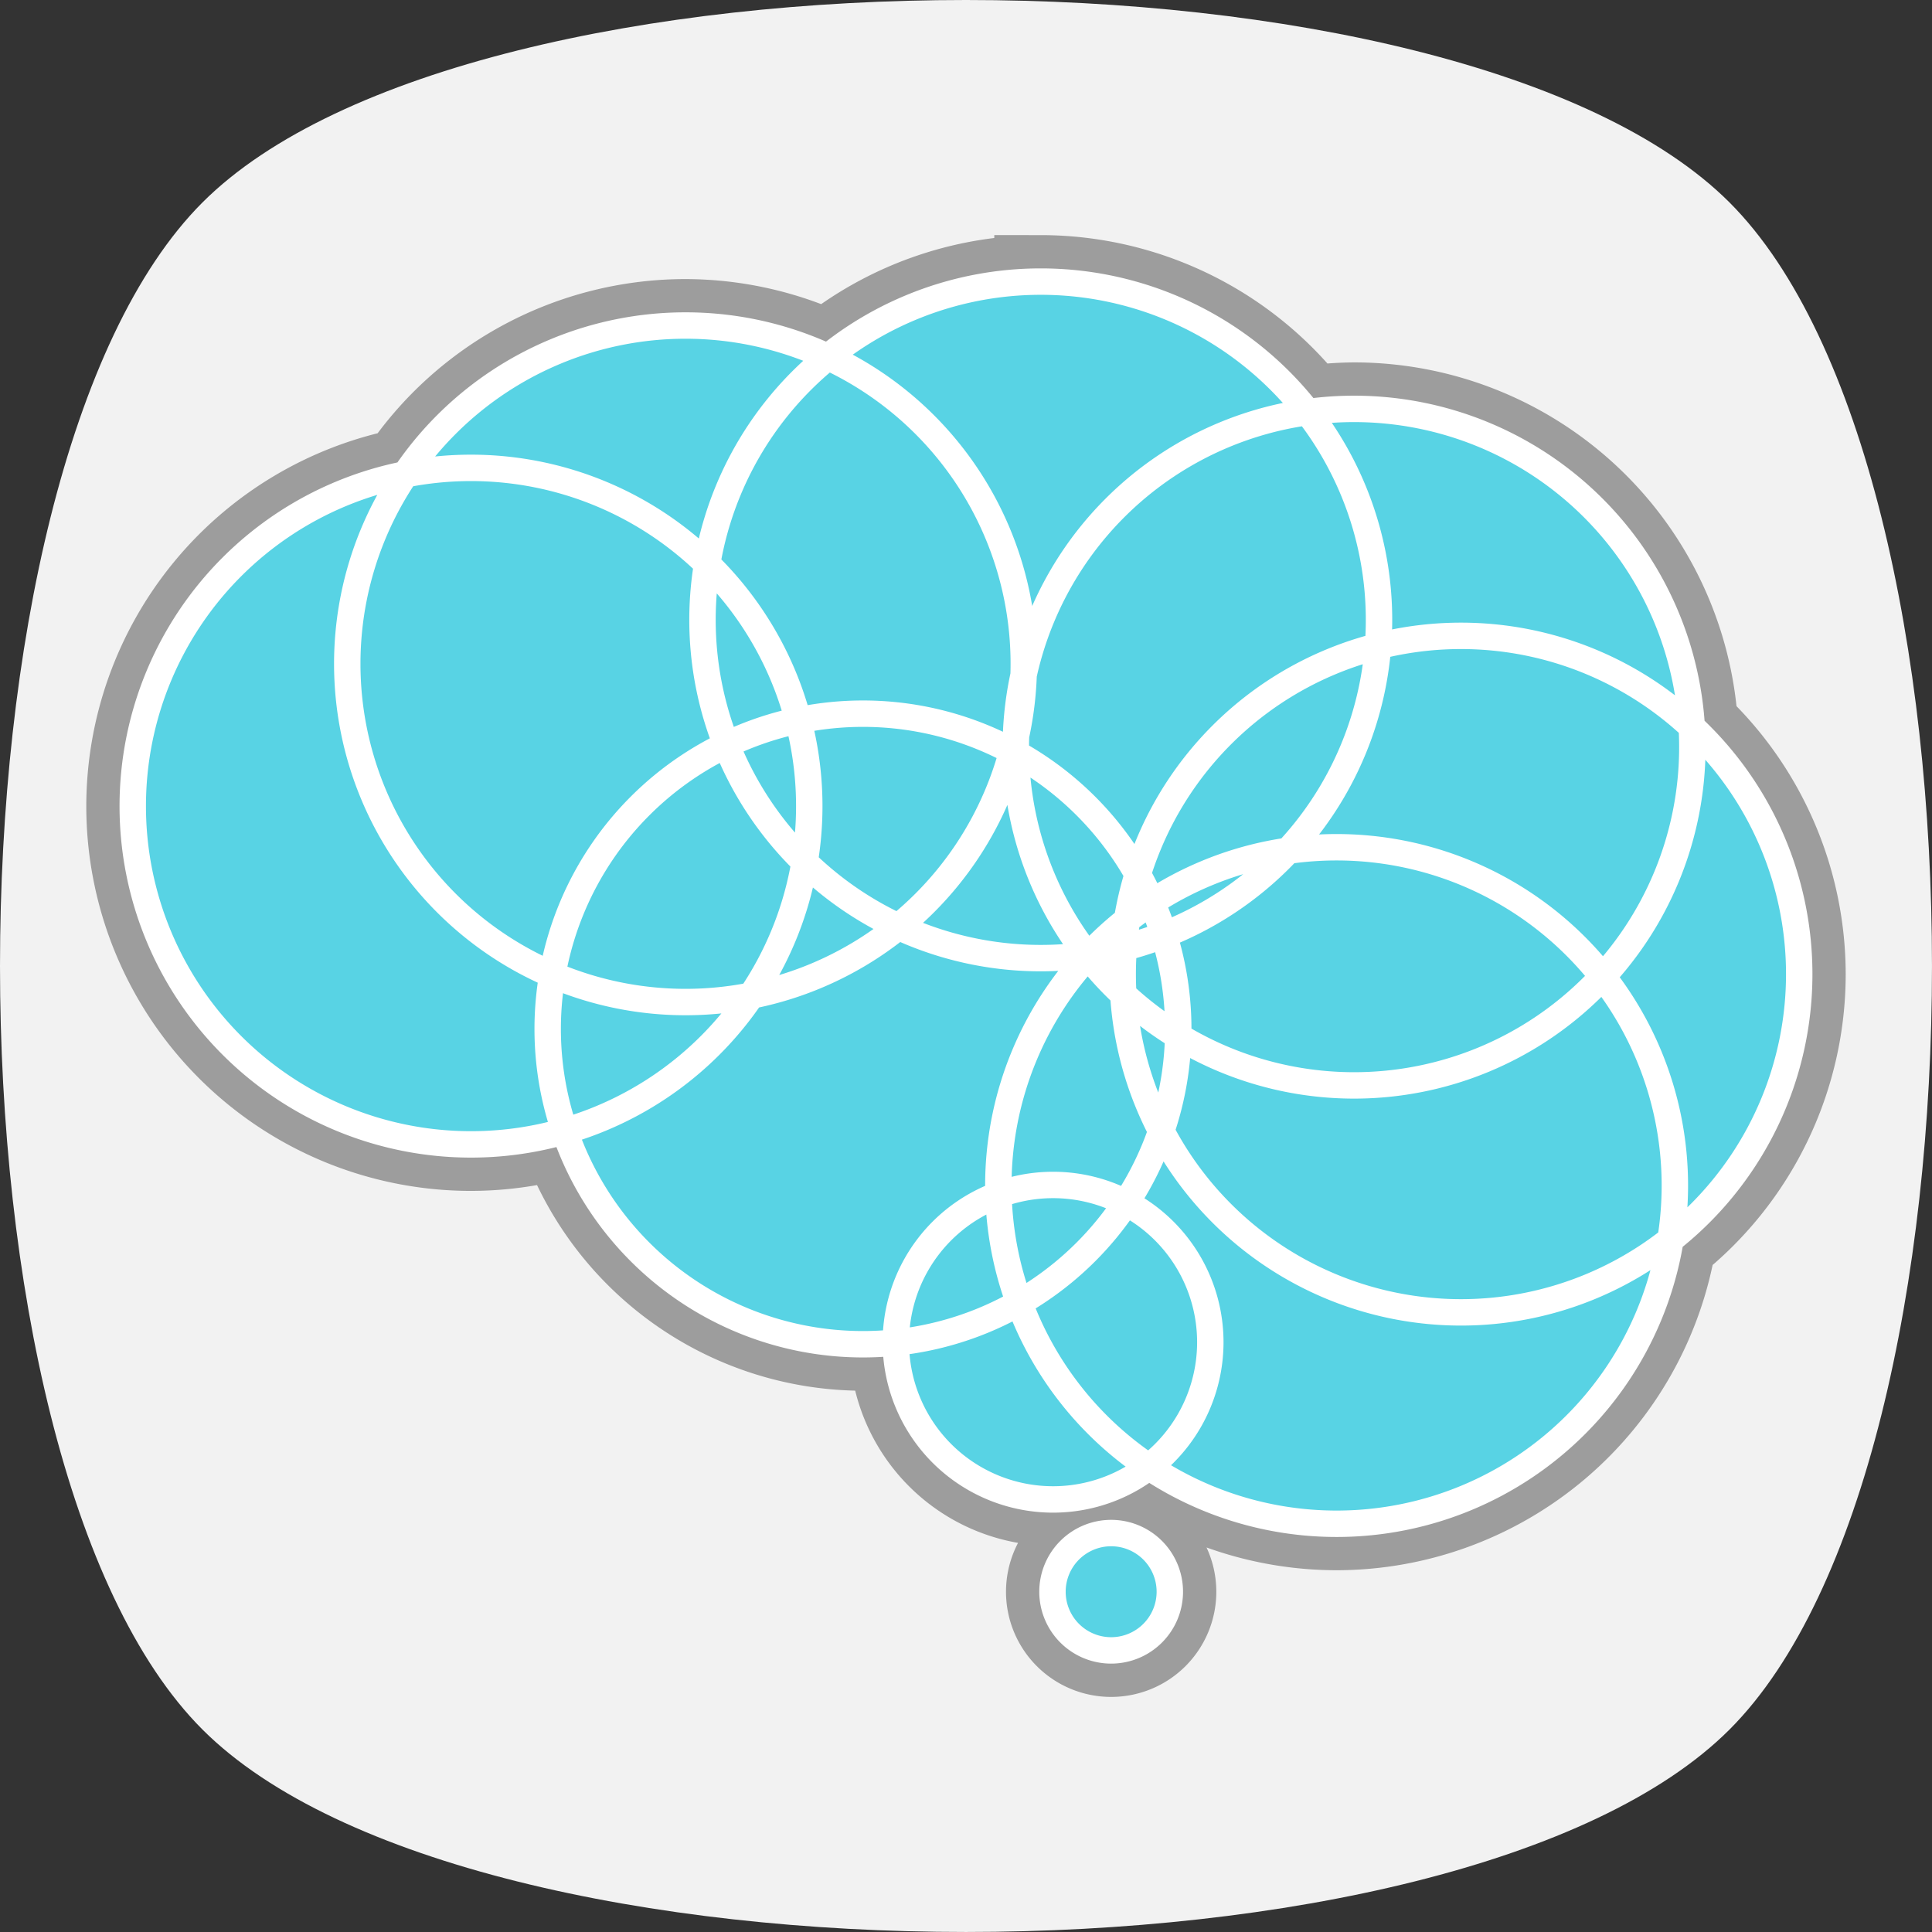 <?xml version="1.0" encoding="UTF-8" standalone="no"?>
<!-- Created with Inkscape (http://www.inkscape.org/) -->

<svg
   xmlns:dc="http://purl.org/dc/elements/1.1/"
   xmlns:cc="http://creativecommons.org/ns#"
   xmlns:rdf="http://www.w3.org/1999/02/22-rdf-syntax-ns#"
   xmlns:svg="http://www.w3.org/2000/svg"
   xmlns="http://www.w3.org/2000/svg"
   xmlns:sodipodi="http://sodipodi.sourceforge.net/DTD/sodipodi-0.dtd"
   xmlns:inkscape="http://www.inkscape.org/namespaces/inkscape"
   width="512"
   height="512"
   viewBox="0 0 135.467 135.467"
   version="1.1"
   id="svg8"
   inkscape:version="0.92.4 5da689c313, 2019-01-14"
   sodipodi:docname="logo_v2.svg"
   inkscape:export-filename="/home/yeison/Development/gcpds/bci-unscented/assets/logo.png"
   inkscape:export-xdpi="96"
   inkscape:export-ydpi="96">
  <rect x="0" y="0" width="135.467" height="135.467" fill="#333333" stroke="none"/>
  <defs
     id="defs2" />
  <sodipodi:namedview
     id="base"
     pagecolor="#ffffff"
     bordercolor="#666666"
     borderopacity="1.0"
     inkscape:pageopacity="0.0"
     inkscape:pageshadow="2"
     inkscape:zoom="0.48130217"
     inkscape:cx="-1180.4597"
     inkscape:cy="-39.22177"
     inkscape:document-units="px"
     inkscape:current-layer="layer1"
     showgrid="false"
     inkscape:window-width="1920"
     inkscape:window-height="1004"
     inkscape:window-x="0"
     inkscape:window-y="0"
     inkscape:window-maximized="1"
     units="px"
     inkscape:showpageshadow="false"
     showguides="false"
     inkscape:snap-bbox="true"
     inkscape:bbox-paths="true"
     inkscape:bbox-nodes="true"
     inkscape:snap-bbox-midpoints="true"
     inkscape:snap-bbox-edge-midpoints="true"
     inkscape:object-paths="true"
     inkscape:snap-intersection-paths="true"
     inkscape:snap-midpoints="true"
     inkscape:snap-smooth-nodes="true"
     inkscape:snap-object-midpoints="true"
     inkscape:snap-center="true"
     fit-margin-top="0"
     fit-margin-left="0"
     fit-margin-right="0"
     fit-margin-bottom="0" />
  <g
     inkscape:label="Capa 1"
     inkscape:groupmode="layer"
     id="layer1"
     transform="translate(-320.439,-920.061)">
    <circle
       cy="139.725"
       cx="-591.701"
       id="circle1545"
       style="opacity:0.673;fill:#aaaaff;fill-opacity:0.301;stroke:#000000;stroke-width:0.304;stroke-miterlimit:4;stroke-dasharray:none;stroke-opacity:1"
       r="0" />
    <circle
       r="0"
       style="opacity:0.673;fill:#aaaaff;fill-opacity:0.301;stroke:#000000;stroke-width:0.304;stroke-miterlimit:4;stroke-dasharray:none;stroke-opacity:1"
       id="ellipse1617"
       cx="-993.513"
       cy="168.136" />
    <circle
       r="0"
       cy="733.208"
       cx="-958.144"
       id="ellipse1906"
       style="opacity:0.673;fill:none;fill-opacity:0.301;stroke:#000000;stroke-width:0.794;stroke-miterlimit:4;stroke-dasharray:none;stroke-opacity:1" />
    <circle
       r="0"
       cy="582.331"
       cx="-1500.972"
       id="ellipse1926"
       style="opacity:0.673;fill:none;fill-opacity:0.301;stroke:#000000;stroke-width:0.794;stroke-miterlimit:4;stroke-dasharray:none;stroke-opacity:1" />
    <circle
       r="0"
       cy="255.978"
       cx="-958.144"
       id="ellipse1946"
       style="opacity:0.673;fill:none;fill-opacity:0.301;stroke:#000000;stroke-width:0.794;stroke-miterlimit:4;stroke-dasharray:none;stroke-opacity:1" />
    <g
       id="g1115"
       transform="translate(1.4583941e-5,6.982)">
      <path
         inkscape:transform-center-y="-2.0420979e-05"
         d="m 441.709,1034.349 c -18.928,18.928 -88.146,18.928 -107.074,0 -18.928,-18.928 -18.928,-88.146 0,-107.074 18.928,-18.928 88.146,-18.928 107.074,0 18.928,18.928 18.928,88.146 0,107.074 z"
         inkscape:randomized="0"
         inkscape:rounded="0.25"
         inkscape:flatsided="true"
         sodipodi:arg2="1.5707963"
         sodipodi:arg1="0.78539816"
         sodipodi:r2="53.537148"
         sodipodi:r1="75.712967"
         sodipodi:cy="980.81207"
         sodipodi:cx="388.17206"
         sodipodi:sides="4"
         id="path1017"
         style="opacity:1;fill:#f2f2f2;fill-opacity:1;stroke:none;stroke-width:1.163;stroke-linecap:round;stroke-linejoin:round;stroke-miterlimit:4;stroke-dasharray:none;stroke-dashoffset:0;stroke-opacity:0.142"
         sodipodi:type="star" />
      <path
         inkscape:connector-curvature="0"
         id="path1019"
         d="m 393.414,932.826 a 23.718,23.718 0 0 0 -14.936,5.308 23.718,23.718 0 0 0 -9.972,-2.228 23.718,23.718 0 0 0 -19.656,10.457 23.718,23.718 0 0 0 -19.102,23.242 23.718,23.718 0 0 0 23.718,23.718 23.718,23.718 0 0 0 6.592,-0.947 22.107,22.107 0 0 0 20.891,14.959 22.107,22.107 0 0 0 2.303,-0.145 11.025,11.025 0 0 0 11.025,11.026 11.025,11.025 0 0 0 6.722,-2.295 23.718,23.718 0 0 0 13.159,4 23.718,23.718 0 0 0 23.381,-19.904 23.718,23.718 0 0 0 9.057,-18.638 23.718,23.718 0 0 0 -7.543,-17.306 23.718,23.718 0 0 0 -23.669,-22.325 23.718,23.718 0 0 0 -3.248,0.25 23.718,23.718 0 0 0 -18.722,-9.175 z m 4.936,87.749 a 4.114,4.114 0 0 0 -4.114,4.114 4.114,4.114 0 0 0 4.114,4.115 4.114,4.114 0 0 0 4.115,-4.115 4.114,4.114 0 0 0 -4.115,-4.114 z"
         style="opacity:0.75;fill:#808080;fill-opacity:1;stroke:#808080;stroke-width:6.517;stroke-miterlimit:4;stroke-dasharray:none;stroke-dashoffset:0;stroke-opacity:1" />
      <path
         id="path1021"
         style="opacity:1;fill:#58d3e4;fill-opacity:1;stroke:#ffffff;stroke-width:1.852;stroke-miterlimit:4;stroke-dasharray:none;stroke-dashoffset:0;stroke-opacity:1"
         d="m 402.464,1024.687 a 4.114,4.114 0 0 1 -4.114,4.114 4.114,4.114 0 0 1 -4.114,-4.114 4.114,4.114 0 0 1 4.114,-4.114 4.114,4.114 0 0 1 4.114,4.115 z m 2.839,-17.496 a 11.025,11.025 0 0 1 -11.025,11.025 11.025,11.025 0 0 1 -11.025,-11.025 11.025,11.025 0 0 1 11.025,-11.026 11.025,11.025 0 0 1 11.025,11.026 z m 11.829,-50.649 a 23.718,23.718 0 0 1 -23.718,23.718 23.718,23.718 0 0 1 -23.718,-23.718 23.718,23.718 0 0 1 23.718,-23.718 23.718,23.718 0 0 1 23.718,23.718 z m -24.908,3.08 a 23.718,23.718 0 0 1 -23.718,23.718 23.718,23.718 0 0 1 -23.718,-23.718 23.718,23.718 0 0 1 23.718,-23.718 23.718,23.718 0 0 1 23.718,23.718 z m 46.878,5.845 a 23.718,23.718 0 0 1 -23.718,23.718 23.718,23.718 0 0 1 -23.718,-23.718 23.718,23.718 0 0 1 23.718,-23.718 23.718,23.718 0 0 1 23.718,23.718 z m 7.494,15.914 a 23.718,23.718 0 0 1 -23.718,23.718 23.718,23.718 0 0 1 -23.718,-23.718 23.718,23.718 0 0 1 23.718,-23.718 23.718,23.718 0 0 1 23.718,23.718 z m -43.541,3.846 a 22.107,22.107 0 0 1 -22.107,22.107 22.107,22.107 0 0 1 -22.107,-22.107 22.107,22.107 0 0 1 22.107,-22.107 22.107,22.107 0 0 1 22.107,22.107 z m 34.821,10.977 a 23.718,23.718 0 0 1 -23.718,23.718 23.718,23.718 0 0 1 -23.718,-23.718 23.718,23.718 0 0 1 23.718,-23.718 23.718,23.718 0 0 1 23.718,23.718 z m -60.693,-26.601 a 23.718,23.718 0 0 1 -23.718,23.718 23.718,23.718 0 0 1 -23.718,-23.718 23.718,23.718 0 0 1 23.718,-23.718 23.718,23.718 0 0 1 23.718,23.718 z"
         inkscape:connector-curvature="0" />
    </g>
  </g>
</svg>
